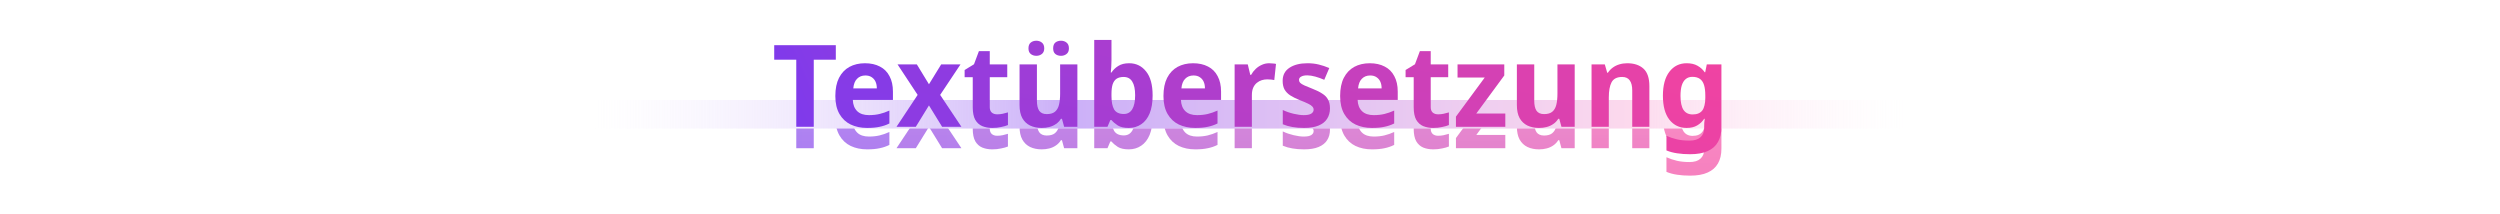 <svg width="1400" height="120" viewBox="0 0 1400 120" fill="none" xmlns="http://www.w3.org/2000/svg">
<path d="M332 56H1069V72H332V56Z" fill="url(#paint0_linear_112_4054)"/>
<mask id="mask0_112_4054" style="mask-type:alpha" maskUnits="userSpaceOnUse" x="332" y="72" width="737" height="45">
<path d="M332 72H1069V117H332V72Z" fill="#C4C4C4"/>
</mask>
<g mask="url(#mask0_112_4054)">
<g filter="url(#filter0_f_112_4054)">
<path d="M944.539 47.416C946.971 47.416 948.997 47.885 950.619 48.824C952.24 49.72 953.584 50.936 954.651 52.472H954.907L955.803 48.056H963.995V83.256C963.995 86.541 963.355 89.293 962.075 91.512C960.795 93.773 958.853 95.48 956.251 96.632C953.691 97.784 950.427 98.36 946.459 98.36C943.771 98.36 941.36 98.189 939.227 97.848C937.093 97.549 935.088 97.016 933.211 96.248V88.056C935.131 88.909 937.093 89.57 939.099 90.04C941.147 90.509 943.493 90.744 946.139 90.744C948.827 90.744 950.853 90.125 952.219 88.888C953.627 87.65 954.331 85.944 954.331 83.768V82.808C954.331 82.296 954.352 81.613 954.395 80.76C954.48 79.906 954.565 79.16 954.651 78.52H954.331C953.349 80.056 952.048 81.293 950.427 82.232C948.848 83.171 946.864 83.64 944.475 83.64C940.464 83.64 937.243 82.082 934.811 78.968C932.421 75.853 931.227 71.394 931.227 65.592C931.227 59.789 932.443 55.309 934.875 52.152C937.307 48.995 940.528 47.416 944.539 47.416ZM947.675 55.032C946.267 55.032 945.051 55.437 944.027 56.248C943.045 57.059 942.299 58.253 941.787 59.832C941.317 61.41 941.083 63.373 941.083 65.72C941.083 69.219 941.637 71.821 942.747 73.528C943.899 75.234 945.605 76.088 947.867 76.088C949.147 76.088 950.235 75.896 951.131 75.512C952.027 75.128 952.752 74.573 953.307 73.848C953.861 73.08 954.267 72.12 954.523 70.968C954.821 69.816 954.971 68.451 954.971 66.872V65.464C954.971 63.117 954.736 61.176 954.267 59.64C953.797 58.104 953.029 56.952 951.963 56.184C950.896 55.416 949.467 55.032 947.675 55.032Z" fill="url(#paint1_linear_112_4054)" fill-opacity="0.7"/>
<path d="M911.234 47.416C915.074 47.416 918.103 48.419 920.322 50.424C922.54 52.429 923.65 55.693 923.65 60.216V83H914.05V62.648C914.05 60.13 913.58 58.253 912.642 57.016C911.746 55.736 910.338 55.096 908.418 55.096C905.516 55.096 903.532 56.099 902.466 58.104C901.442 60.066 900.93 62.904 900.93 66.616V83H891.266V48.056H898.69L900.034 52.728H900.418C901.186 51.576 902.103 50.616 903.17 49.848C904.279 49.037 905.495 48.44 906.818 48.056C908.183 47.629 909.655 47.416 911.234 47.416Z" fill="url(#paint2_linear_112_4054)" fill-opacity="0.7"/>
<path d="M881.833 48.056V83H874.409L873.193 78.52H872.617C871.891 79.715 870.953 80.696 869.801 81.464C868.691 82.232 867.454 82.787 866.089 83.128C864.766 83.469 863.358 83.64 861.865 83.64C859.39 83.64 857.214 83.192 855.337 82.296C853.502 81.4 852.051 80.013 850.985 78.136C849.961 76.258 849.449 73.826 849.449 70.84V48.056H859.177V68.408C859.177 70.882 859.603 72.76 860.457 74.04C861.353 75.277 862.761 75.896 864.681 75.896C866.643 75.896 868.158 75.469 869.225 74.616C870.334 73.72 871.102 72.418 871.529 70.712C871.955 69.005 872.169 66.915 872.169 64.44V48.056H881.833Z" fill="url(#paint3_linear_112_4054)" fill-opacity="0.7"/>
<path d="M842.974 83H815.326V77.304L831.454 55.416H816.222V48.056H842.398V54.264L826.718 75.576H842.974V83Z" fill="url(#paint4_linear_112_4054)" fill-opacity="0.7"/>
<path d="M805.368 76.024C806.435 76.024 807.459 75.917 808.44 75.704C809.421 75.49 810.403 75.234 811.384 74.936V82.04C810.36 82.466 809.08 82.829 807.544 83.128C806.051 83.469 804.408 83.64 802.616 83.64C800.525 83.64 798.648 83.299 796.984 82.616C795.363 81.933 794.061 80.76 793.08 79.096C792.141 77.389 791.672 75.043 791.672 72.056V55.224H787.128V51.192L792.376 47.992L795.128 40.632H801.208V48.056H811V55.224H801.208V72.056C801.208 73.379 801.592 74.381 802.36 75.064C803.128 75.704 804.131 76.024 805.368 76.024Z" fill="url(#paint5_linear_112_4054)" fill-opacity="0.7"/>
<path d="M767.053 47.416C770.295 47.416 773.09 48.035 775.437 49.272C777.783 50.467 779.575 52.258 780.813 54.648C782.093 56.995 782.733 59.874 782.733 63.288V67.96H760.269C760.354 70.605 761.165 72.696 762.701 74.232C764.237 75.725 766.434 76.472 769.293 76.472C771.469 76.472 773.453 76.258 775.245 75.832C777.037 75.405 778.871 74.765 780.749 73.912V81.144C779.042 81.997 777.229 82.616 775.309 83C773.431 83.427 771.085 83.64 768.269 83.64C764.813 83.64 761.741 83 759.053 81.72C756.407 80.44 754.317 78.477 752.781 75.832C751.245 73.144 750.477 69.794 750.477 65.784C750.477 61.688 751.159 58.296 752.525 55.608C753.933 52.877 755.874 50.829 758.349 49.464C760.866 48.099 763.767 47.416 767.053 47.416ZM767.309 54.264C765.389 54.264 763.831 54.883 762.637 56.12C761.442 57.315 760.738 59.106 760.525 61.496H773.709C773.709 60.088 773.474 58.85 773.005 57.784C772.535 56.717 771.81 55.864 770.829 55.224C769.89 54.584 768.717 54.264 767.309 54.264Z" fill="url(#paint6_linear_112_4054)" fill-opacity="0.7"/>
<path d="M744.784 72.696C744.784 74.915 744.25 76.856 743.184 78.52C742.16 80.141 740.581 81.4 738.448 82.296C736.314 83.192 733.605 83.64 730.32 83.64C727.845 83.64 725.669 83.469 723.792 83.128C721.914 82.829 720.101 82.317 718.352 81.592V73.592C720.229 74.488 722.256 75.192 724.432 75.704C726.608 76.216 728.485 76.472 730.064 76.472C732.026 76.472 733.434 76.195 734.288 75.64C735.184 75.085 735.632 74.338 735.632 73.4C735.632 72.76 735.397 72.184 734.928 71.672C734.501 71.16 733.712 70.626 732.56 70.072C731.45 69.517 729.85 68.835 727.76 68.024C725.669 67.171 723.92 66.296 722.512 65.4C721.104 64.461 720.037 63.352 719.312 62.072C718.629 60.792 718.288 59.192 718.288 57.272C718.288 54.072 719.546 51.64 722.064 49.976C724.624 48.269 727.994 47.416 732.176 47.416C734.437 47.416 736.528 47.651 738.448 48.12C740.41 48.589 742.394 49.251 744.4 50.104L741.584 56.696C739.962 55.971 738.298 55.373 736.592 54.904C734.885 54.434 733.37 54.2 732.048 54.2C730.597 54.2 729.466 54.434 728.656 54.904C727.845 55.331 727.44 55.949 727.44 56.76C727.44 57.357 727.653 57.891 728.08 58.36C728.549 58.829 729.338 59.32 730.448 59.832C731.6 60.344 733.2 61.005 735.248 61.816C737.338 62.627 739.088 63.501 740.496 64.44C741.946 65.336 743.013 66.445 743.696 67.768C744.421 69.048 744.784 70.691 744.784 72.696Z" fill="url(#paint7_linear_112_4054)" fill-opacity="0.7"/>
<path d="M710.719 47.416C711.359 47.416 712.041 47.459 712.767 47.544C713.535 47.587 714.132 47.672 714.559 47.8L713.599 56.824C713.129 56.739 712.575 56.653 711.935 56.568C711.295 56.483 710.527 56.44 709.631 56.44C708.649 56.44 707.647 56.589 706.623 56.888C705.641 57.187 704.724 57.677 703.871 58.36C703.017 59.042 702.335 59.938 701.823 61.048C701.311 62.157 701.055 63.565 701.055 65.272V83H691.391V48.056H698.751L700.159 53.944H700.607C701.289 52.706 702.143 51.597 703.167 50.616C704.191 49.635 705.343 48.867 706.623 48.312C707.903 47.715 709.268 47.416 710.719 47.416Z" fill="url(#paint8_linear_112_4054)" fill-opacity="0.7"/>
<path d="M668.115 47.416C671.358 47.416 674.152 48.035 676.499 49.272C678.846 50.467 680.638 52.258 681.875 54.648C683.155 56.995 683.795 59.874 683.795 63.288V67.96H661.331C661.416 70.605 662.227 72.696 663.763 74.232C665.299 75.725 667.496 76.472 670.355 76.472C672.531 76.472 674.515 76.258 676.307 75.832C678.099 75.405 679.934 74.765 681.811 73.912V81.144C680.104 81.997 678.291 82.616 676.371 83C674.494 83.427 672.147 83.64 669.331 83.64C665.875 83.64 662.803 83 660.115 81.72C657.47 80.44 655.379 78.477 653.843 75.832C652.307 73.144 651.539 69.794 651.539 65.784C651.539 61.688 652.222 58.296 653.587 55.608C654.995 52.877 656.936 50.829 659.411 49.464C661.928 48.099 664.83 47.416 668.115 47.416ZM668.371 54.264C666.451 54.264 664.894 54.883 663.699 56.12C662.504 57.315 661.8 59.106 661.587 61.496H674.771C674.771 60.088 674.536 58.85 674.067 57.784C673.598 56.717 672.872 55.864 671.891 55.224C670.952 54.584 669.779 54.264 668.371 54.264Z" fill="url(#paint9_linear_112_4054)" fill-opacity="0.7"/>
<path d="M622.43 45.688C622.43 47.011 622.387 48.269 622.302 49.464C622.259 50.658 622.174 51.704 622.046 52.6H622.43C623.368 51.149 624.627 49.933 626.206 48.952C627.784 47.928 629.832 47.416 632.35 47.416C636.232 47.416 639.39 48.952 641.822 52.024C644.254 55.053 645.47 59.533 645.47 65.464C645.47 69.432 644.915 72.781 643.806 75.512C642.696 78.2 641.118 80.227 639.07 81.592C637.064 82.957 634.739 83.64 632.094 83.64C629.534 83.64 627.507 83.192 626.014 82.296C624.563 81.357 623.368 80.333 622.43 79.224H621.79L620.19 83H612.766V34.36H622.43V45.688ZM629.214 55.096C627.592 55.096 626.27 55.437 625.246 56.12C624.264 56.803 623.539 57.848 623.07 59.256C622.643 60.621 622.43 62.413 622.43 64.632V65.784C622.43 69.069 622.92 71.565 623.902 73.272C624.926 74.978 626.739 75.832 629.342 75.832C631.432 75.832 633.011 74.936 634.078 73.144C635.144 71.352 635.678 68.749 635.678 65.336C635.678 61.965 635.144 59.426 634.078 57.72C633.054 55.971 631.432 55.096 629.214 55.096Z" fill="url(#paint10_linear_112_4054)" fill-opacity="0.7"/>
<path d="M603.333 48.056V83H595.909L594.693 78.52H594.117C593.391 79.715 592.453 80.696 591.301 81.464C590.191 82.232 588.954 82.787 587.589 83.128C586.266 83.469 584.858 83.64 583.365 83.64C580.89 83.64 578.714 83.192 576.837 82.296C575.002 81.4 573.551 80.013 572.485 78.136C571.461 76.258 570.949 73.826 570.949 70.84V48.056H580.677V68.408C580.677 70.882 581.103 72.76 581.957 74.04C582.853 75.277 584.261 75.896 586.181 75.896C588.143 75.896 589.658 75.469 590.725 74.616C591.834 73.72 592.602 72.418 593.029 70.712C593.455 69.005 593.669 66.915 593.669 64.44V48.056H603.333ZM575.941 39.096C575.941 37.602 576.367 36.514 577.221 35.832C578.074 35.149 579.119 34.808 580.357 34.808C581.551 34.808 582.575 35.149 583.429 35.832C584.325 36.514 584.773 37.602 584.773 39.096C584.773 40.504 584.325 41.549 583.429 42.232C582.575 42.914 581.551 43.256 580.357 43.256C579.119 43.256 578.074 42.914 577.221 42.232C576.367 41.549 575.941 40.504 575.941 39.096ZM589.765 39.096C589.765 37.602 590.17 36.514 590.981 35.832C591.834 35.149 592.901 34.808 594.181 34.808C595.375 34.808 596.399 35.149 597.253 35.832C598.149 36.514 598.597 37.602 598.597 39.096C598.597 40.504 598.149 41.549 597.253 42.232C596.399 42.914 595.375 43.256 594.181 43.256C592.901 43.256 591.834 42.914 590.981 42.232C590.17 41.549 589.765 40.504 589.765 39.096Z" fill="url(#paint11_linear_112_4054)" fill-opacity="0.7"/>
<path d="M558.431 76.024C559.497 76.024 560.521 75.917 561.503 75.704C562.484 75.49 563.465 75.234 564.447 74.936V82.04C563.423 82.466 562.143 82.829 560.607 83.128C559.113 83.469 557.471 83.64 555.679 83.64C553.588 83.64 551.711 83.299 550.047 82.616C548.425 81.933 547.124 80.76 546.143 79.096C545.204 77.389 544.735 75.043 544.735 72.056V55.224H540.191V51.192L545.439 47.992L548.191 40.632H554.271V48.056H564.063V55.224H554.271V72.056C554.271 73.379 554.655 74.381 555.423 75.064C556.191 75.704 557.193 76.024 558.431 76.024Z" fill="url(#paint12_linear_112_4054)" fill-opacity="0.7"/>
<path d="M513.879 65.144L502.615 48.056H513.431L520.215 59.192L527.063 48.056H537.879L526.487 65.144L538.391 83H527.575L520.215 71.032L512.855 83H502.039L513.879 65.144Z" fill="url(#paint13_linear_112_4054)" fill-opacity="0.7"/>
<path d="M484.365 47.416C487.608 47.416 490.402 48.035 492.749 49.272C495.096 50.467 496.888 52.258 498.125 54.648C499.405 56.995 500.045 59.874 500.045 63.288V67.96H477.581C477.666 70.605 478.477 72.696 480.013 74.232C481.549 75.725 483.746 76.472 486.605 76.472C488.781 76.472 490.765 76.258 492.557 75.832C494.349 75.405 496.184 74.765 498.061 73.912V81.144C496.354 81.997 494.541 82.616 492.621 83C490.744 83.427 488.397 83.64 485.581 83.64C482.125 83.64 479.053 83 476.365 81.72C473.72 80.44 471.629 78.477 470.093 75.832C468.557 73.144 467.789 69.794 467.789 65.784C467.789 61.688 468.472 58.296 469.837 55.608C471.245 52.877 473.186 50.829 475.661 49.464C478.178 48.099 481.08 47.416 484.365 47.416ZM484.621 54.264C482.701 54.264 481.144 54.883 479.949 56.12C478.754 57.315 478.05 59.106 477.837 61.496H491.021C491.021 60.088 490.786 58.85 490.317 57.784C489.848 56.717 489.122 55.864 488.141 55.224C487.202 54.584 486.029 54.264 484.621 54.264Z" fill="url(#paint14_linear_112_4054)" fill-opacity="0.7"/>
<path d="M455.704 83H445.912V45.432H433.56V37.304H468.056V45.432H455.704V83Z" fill="url(#paint15_linear_112_4054)" fill-opacity="0.7"/>
</g>
</g>
<path d="M332 72H1069V105C1069 111.627 1063.63 117 1057 117H344C337.373 117 332 111.627 332 105V72Z" fill="url(#paint16_linear_112_4054)"/>
<path d="M944.539 35.416C946.971 35.416 948.997 35.885 950.619 36.824C952.24 37.72 953.584 38.936 954.651 40.472H954.907L955.803 36.056H963.995V71.256C963.995 74.541 963.355 77.293 962.075 79.512C960.795 81.773 958.853 83.48 956.251 84.632C953.691 85.784 950.427 86.36 946.459 86.36C943.771 86.36 941.36 86.189 939.227 85.848C937.093 85.549 935.088 85.016 933.211 84.248V76.056C935.131 76.909 937.093 77.57 939.099 78.04C941.147 78.509 943.493 78.744 946.139 78.744C948.827 78.744 950.853 78.125 952.219 76.888C953.627 75.65 954.331 73.944 954.331 71.768V70.808C954.331 70.296 954.352 69.613 954.395 68.76C954.48 67.906 954.565 67.16 954.651 66.52H954.331C953.349 68.056 952.048 69.293 950.427 70.232C948.848 71.171 946.864 71.64 944.475 71.64C940.464 71.64 937.243 70.082 934.811 66.968C932.421 63.853 931.227 59.395 931.227 53.592C931.227 47.789 932.443 43.309 934.875 40.152C937.307 36.995 940.528 35.416 944.539 35.416ZM947.675 43.032C946.267 43.032 945.051 43.437 944.027 44.248C943.045 45.059 942.299 46.253 941.787 47.832C941.317 49.41 941.083 51.373 941.083 53.72C941.083 57.218 941.637 59.821 942.747 61.528C943.899 63.234 945.605 64.088 947.867 64.088C949.147 64.088 950.235 63.896 951.131 63.512C952.027 63.128 952.752 62.573 953.307 61.848C953.861 61.08 954.267 60.12 954.523 58.968C954.821 57.816 954.971 56.45 954.971 54.872V53.464C954.971 51.117 954.736 49.176 954.267 47.64C953.797 46.104 953.029 44.952 951.963 44.184C950.896 43.416 949.467 43.032 947.675 43.032Z" fill="url(#paint17_linear_112_4054)"/>
<path d="M911.234 35.416C915.074 35.416 918.103 36.419 920.322 38.424C922.54 40.429 923.65 43.693 923.65 48.216V71H914.05V50.648C914.05 48.13 913.58 46.253 912.642 45.016C911.746 43.736 910.338 43.096 908.418 43.096C905.516 43.096 903.532 44.099 902.466 46.104C901.442 48.066 900.93 50.904 900.93 54.616V71H891.266V36.056H898.69L900.034 40.728H900.418C901.186 39.576 902.103 38.616 903.17 37.848C904.279 37.037 905.495 36.44 906.818 36.056C908.183 35.629 909.655 35.416 911.234 35.416Z" fill="url(#paint18_linear_112_4054)"/>
<path d="M881.833 36.056V71H874.409L873.193 66.52H872.617C871.891 67.715 870.953 68.696 869.801 69.464C868.691 70.232 867.454 70.787 866.089 71.128C864.766 71.469 863.358 71.64 861.865 71.64C859.39 71.64 857.214 71.192 855.337 70.296C853.502 69.4 852.051 68.013 850.985 66.136C849.961 64.258 849.449 61.827 849.449 58.84V36.056H859.177V56.408C859.177 58.883 859.603 60.76 860.457 62.04C861.353 63.277 862.761 63.896 864.681 63.896C866.643 63.896 868.158 63.469 869.225 62.616C870.334 61.72 871.102 60.419 871.529 58.712C871.955 57.005 872.169 54.914 872.169 52.44V36.056H881.833Z" fill="url(#paint19_linear_112_4054)"/>
<path d="M842.974 71H815.326V65.304L831.454 43.416H816.222V36.056H842.398V42.264L826.718 63.576H842.974V71Z" fill="url(#paint20_linear_112_4054)"/>
<path d="M805.368 64.024C806.435 64.024 807.459 63.917 808.44 63.704C809.421 63.49 810.403 63.234 811.384 62.936V70.04C810.36 70.466 809.08 70.829 807.544 71.128C806.051 71.469 804.408 71.64 802.616 71.64C800.525 71.64 798.648 71.299 796.984 70.616C795.363 69.933 794.061 68.76 793.08 67.096C792.141 65.389 791.672 63.042 791.672 60.056V43.224H787.128V39.192L792.376 35.992L795.128 28.632H801.208V36.056H811V43.224H801.208V60.056C801.208 61.379 801.592 62.381 802.36 63.064C803.128 63.704 804.131 64.024 805.368 64.024Z" fill="url(#paint21_linear_112_4054)"/>
<path d="M767.053 35.416C770.295 35.416 773.09 36.035 775.437 37.272C777.783 38.467 779.575 40.258 780.813 42.648C782.093 44.995 782.733 47.874 782.733 51.288V55.96H760.269C760.354 58.605 761.165 60.696 762.701 62.232C764.237 63.725 766.434 64.472 769.293 64.472C771.469 64.472 773.453 64.258 775.245 63.832C777.037 63.405 778.871 62.765 780.749 61.912V69.144C779.042 69.997 777.229 70.616 775.309 71C773.431 71.427 771.085 71.64 768.269 71.64C764.813 71.64 761.741 71 759.053 69.72C756.407 68.44 754.317 66.477 752.781 63.832C751.245 61.144 750.477 57.794 750.477 53.784C750.477 49.688 751.159 46.296 752.525 43.608C753.933 40.877 755.874 38.829 758.349 37.464C760.866 36.099 763.767 35.416 767.053 35.416ZM767.309 42.264C765.389 42.264 763.831 42.883 762.637 44.12C761.442 45.315 760.738 47.106 760.525 49.496H773.709C773.709 48.088 773.474 46.85 773.005 45.784C772.535 44.717 771.81 43.864 770.829 43.224C769.89 42.584 768.717 42.264 767.309 42.264Z" fill="url(#paint22_linear_112_4054)"/>
<path d="M744.784 60.696C744.784 62.914 744.25 64.856 743.184 66.52C742.16 68.141 740.581 69.4 738.448 70.296C736.314 71.192 733.605 71.64 730.32 71.64C727.845 71.64 725.669 71.469 723.792 71.128C721.914 70.829 720.101 70.317 718.352 69.592V61.592C720.229 62.488 722.256 63.192 724.432 63.704C726.608 64.216 728.485 64.472 730.064 64.472C732.026 64.472 733.434 64.195 734.288 63.64C735.184 63.085 735.632 62.339 735.632 61.4C735.632 60.76 735.397 60.184 734.928 59.672C734.501 59.16 733.712 58.627 732.56 58.072C731.45 57.517 729.85 56.834 727.76 56.024C725.669 55.17 723.92 54.296 722.512 53.4C721.104 52.461 720.037 51.352 719.312 50.072C718.629 48.792 718.288 47.192 718.288 45.272C718.288 42.072 719.546 39.64 722.064 37.976C724.624 36.269 727.994 35.416 732.176 35.416C734.437 35.416 736.528 35.651 738.448 36.12C740.41 36.589 742.394 37.251 744.4 38.104L741.584 44.696C739.962 43.971 738.298 43.373 736.592 42.904C734.885 42.434 733.37 42.2 732.048 42.2C730.597 42.2 729.466 42.434 728.656 42.904C727.845 43.331 727.44 43.949 727.44 44.76C727.44 45.357 727.653 45.891 728.08 46.36C728.549 46.829 729.338 47.32 730.448 47.832C731.6 48.344 733.2 49.005 735.248 49.816C737.338 50.627 739.088 51.501 740.496 52.44C741.946 53.336 743.013 54.445 743.696 55.768C744.421 57.048 744.784 58.691 744.784 60.696Z" fill="url(#paint23_linear_112_4054)"/>
<path d="M710.719 35.416C711.359 35.416 712.041 35.459 712.767 35.544C713.535 35.587 714.132 35.672 714.559 35.8L713.599 44.824C713.129 44.739 712.575 44.653 711.935 44.568C711.295 44.483 710.527 44.44 709.631 44.44C708.649 44.44 707.647 44.589 706.623 44.888C705.641 45.187 704.724 45.677 703.871 46.36C703.017 47.042 702.335 47.938 701.823 49.048C701.311 50.157 701.055 51.565 701.055 53.272V71H691.391V36.056H698.751L700.159 41.944H700.607C701.289 40.706 702.143 39.597 703.167 38.616C704.191 37.635 705.343 36.867 706.623 36.312C707.903 35.715 709.268 35.416 710.719 35.416Z" fill="url(#paint24_linear_112_4054)"/>
<path d="M668.115 35.416C671.358 35.416 674.152 36.035 676.499 37.272C678.846 38.467 680.638 40.258 681.875 42.648C683.155 44.995 683.795 47.874 683.795 51.288V55.96H661.331C661.416 58.605 662.227 60.696 663.763 62.232C665.299 63.725 667.496 64.472 670.355 64.472C672.531 64.472 674.515 64.258 676.307 63.832C678.099 63.405 679.934 62.765 681.811 61.912V69.144C680.104 69.997 678.291 70.616 676.371 71C674.494 71.427 672.147 71.64 669.331 71.64C665.875 71.64 662.803 71 660.115 69.72C657.47 68.44 655.379 66.477 653.843 63.832C652.307 61.144 651.539 57.794 651.539 53.784C651.539 49.688 652.222 46.296 653.587 43.608C654.995 40.877 656.936 38.829 659.411 37.464C661.928 36.099 664.83 35.416 668.115 35.416ZM668.371 42.264C666.451 42.264 664.894 42.883 663.699 44.12C662.504 45.315 661.8 47.106 661.587 49.496H674.771C674.771 48.088 674.536 46.85 674.067 45.784C673.598 44.717 672.872 43.864 671.891 43.224C670.952 42.584 669.779 42.264 668.371 42.264Z" fill="url(#paint25_linear_112_4054)"/>
<path d="M622.43 33.688C622.43 35.011 622.387 36.269 622.302 37.464C622.259 38.658 622.174 39.704 622.046 40.6H622.43C623.368 39.149 624.627 37.933 626.206 36.952C627.784 35.928 629.832 35.416 632.35 35.416C636.232 35.416 639.39 36.952 641.822 40.024C644.254 43.053 645.47 47.533 645.47 53.464C645.47 57.432 644.915 60.781 643.806 63.512C642.696 66.2 641.118 68.227 639.07 69.592C637.064 70.957 634.739 71.64 632.094 71.64C629.534 71.64 627.507 71.192 626.014 70.296C624.563 69.357 623.368 68.333 622.43 67.224H621.79L620.19 71H612.766V22.36H622.43V33.688ZM629.214 43.096C627.592 43.096 626.27 43.437 625.246 44.12C624.264 44.803 623.539 45.848 623.07 47.256C622.643 48.621 622.43 50.413 622.43 52.632V53.784C622.43 57.069 622.92 59.565 623.902 61.272C624.926 62.978 626.739 63.832 629.342 63.832C631.432 63.832 633.011 62.936 634.078 61.144C635.144 59.352 635.678 56.749 635.678 53.336C635.678 49.965 635.144 47.426 634.078 45.72C633.054 43.971 631.432 43.096 629.214 43.096Z" fill="url(#paint26_linear_112_4054)"/>
<path d="M603.333 36.056V71H595.909L594.693 66.52H594.117C593.391 67.715 592.453 68.696 591.301 69.464C590.191 70.232 588.954 70.787 587.589 71.128C586.266 71.469 584.858 71.64 583.365 71.64C580.89 71.64 578.714 71.192 576.837 70.296C575.002 69.4 573.551 68.013 572.485 66.136C571.461 64.258 570.949 61.827 570.949 58.84V36.056H580.677V56.408C580.677 58.883 581.103 60.76 581.957 62.04C582.853 63.277 584.261 63.896 586.181 63.896C588.143 63.896 589.658 63.469 590.725 62.616C591.834 61.72 592.602 60.419 593.029 58.712C593.455 57.005 593.669 54.914 593.669 52.44V36.056H603.333ZM575.941 27.096C575.941 25.602 576.367 24.515 577.221 23.832C578.074 23.149 579.119 22.808 580.357 22.808C581.551 22.808 582.575 23.149 583.429 23.832C584.325 24.515 584.773 25.602 584.773 27.096C584.773 28.504 584.325 29.549 583.429 30.232C582.575 30.915 581.551 31.256 580.357 31.256C579.119 31.256 578.074 30.915 577.221 30.232C576.367 29.549 575.941 28.504 575.941 27.096ZM589.765 27.096C589.765 25.602 590.17 24.515 590.981 23.832C591.834 23.149 592.901 22.808 594.181 22.808C595.375 22.808 596.399 23.149 597.253 23.832C598.149 24.515 598.597 25.602 598.597 27.096C598.597 28.504 598.149 29.549 597.253 30.232C596.399 30.915 595.375 31.256 594.181 31.256C592.901 31.256 591.834 30.915 590.981 30.232C590.17 29.549 589.765 28.504 589.765 27.096Z" fill="url(#paint27_linear_112_4054)"/>
<path d="M558.431 64.024C559.497 64.024 560.521 63.917 561.503 63.704C562.484 63.49 563.465 63.234 564.447 62.936V70.04C563.423 70.466 562.143 70.829 560.607 71.128C559.113 71.469 557.471 71.64 555.679 71.64C553.588 71.64 551.711 71.299 550.047 70.616C548.425 69.933 547.124 68.76 546.143 67.096C545.204 65.389 544.735 63.042 544.735 60.056V43.224H540.191V39.192L545.439 35.992L548.191 28.632H554.271V36.056H564.063V43.224H554.271V60.056C554.271 61.379 554.655 62.381 555.423 63.064C556.191 63.704 557.193 64.024 558.431 64.024Z" fill="url(#paint28_linear_112_4054)"/>
<path d="M513.879 53.144L502.615 36.056H513.431L520.215 47.192L527.063 36.056H537.879L526.487 53.144L538.391 71H527.575L520.215 59.032L512.855 71H502.039L513.879 53.144Z" fill="url(#paint29_linear_112_4054)"/>
<path d="M484.365 35.416C487.608 35.416 490.402 36.035 492.749 37.272C495.096 38.467 496.888 40.258 498.125 42.648C499.405 44.995 500.045 47.874 500.045 51.288V55.96H477.581C477.666 58.605 478.477 60.696 480.013 62.232C481.549 63.725 483.746 64.472 486.605 64.472C488.781 64.472 490.765 64.258 492.557 63.832C494.349 63.405 496.184 62.765 498.061 61.912V69.144C496.354 69.997 494.541 70.616 492.621 71C490.744 71.427 488.397 71.64 485.581 71.64C482.125 71.64 479.053 71 476.365 69.72C473.72 68.44 471.629 66.477 470.093 63.832C468.557 61.144 467.789 57.794 467.789 53.784C467.789 49.688 468.472 46.296 469.837 43.608C471.245 40.877 473.186 38.829 475.661 37.464C478.178 36.099 481.08 35.416 484.365 35.416ZM484.621 42.264C482.701 42.264 481.144 42.883 479.949 44.12C478.754 45.315 478.05 47.106 477.837 49.496H491.021C491.021 48.088 490.786 46.85 490.317 45.784C489.848 44.717 489.122 43.864 488.141 43.224C487.202 42.584 486.029 42.264 484.621 42.264Z" fill="url(#paint30_linear_112_4054)"/>
<path d="M455.704 71H445.912V33.432H433.56V25.304H468.056V33.432H455.704V71Z" fill="url(#paint31_linear_112_4054)"/>
<defs>
<filter id="filter0_f_112_4054" x="413.56" y="14.36" width="570.435" height="104" filterUnits="userSpaceOnUse" color-interpolation-filters="sRGB">
<feFlood flood-opacity="0" result="BackgroundImageFix"/>
<feBlend mode="normal" in="SourceGraphic" in2="BackgroundImageFix" result="shape"/>
<feGaussianBlur stdDeviation="10" result="effect1_foregroundBlur_112_4054"/>
</filter>
<linearGradient id="paint0_linear_112_4054" x1="332" y1="64.004" x2="1069" y2="64.003" gradientUnits="userSpaceOnUse">
<stop stop-color="white" stop-opacity="0.3"/>
<stop offset="0.359" stop-color="#CBB0F8"/>
<stop offset="0.789" stop-color="#FCD9ED"/>
<stop offset="1" stop-color="white" stop-opacity="0.3"/>
</linearGradient>
<linearGradient id="paint1_linear_112_4054" x1="1045.02" y1="48.285" x2="-7647.72" y2="48.296" gradientUnits="userSpaceOnUse">
<stop stop-color="#F4439F"/>
<stop offset="1" stop-color="#7C3AED"/>
</linearGradient>
<linearGradient id="paint2_linear_112_4054" x1="1706.81" y1="54.295" x2="-7089" y2="54.303" gradientUnits="userSpaceOnUse">
<stop stop-color="#F4439F"/>
<stop offset="1" stop-color="#7C3AED"/>
</linearGradient>
<linearGradient id="paint3_linear_112_4054" x1="2391.75" y1="53.144" x2="-6404.06" y2="53.152" gradientUnits="userSpaceOnUse">
<stop stop-color="#F4439F"/>
<stop offset="1" stop-color="#7C3AED"/>
</linearGradient>
<linearGradient id="paint4_linear_112_4054" x1="3381.84" y1="53.488" x2="-6920.67" y2="53.499" gradientUnits="userSpaceOnUse">
<stop stop-color="#F4439F"/>
<stop offset="1" stop-color="#7C3AED"/>
</linearGradient>
<linearGradient id="paint5_linear_112_4054" x1="4410.77" y1="60.949" x2="-7332.45" y2="60.967" gradientUnits="userSpaceOnUse">
<stop stop-color="#F4439F"/>
<stop offset="1" stop-color="#7C3AED"/>
</linearGradient>
<linearGradient id="paint6_linear_112_4054" x1="4027.07" y1="53.943" x2="-4803.64" y2="53.951" gradientUnits="userSpaceOnUse">
<stop stop-color="#F4439F"/>
<stop offset="1" stop-color="#7C3AED"/>
</linearGradient>
<linearGradient id="paint7_linear_112_4054" x1="5452.68" y1="53.943" x2="-5297.76" y2="53.955" gradientUnits="userSpaceOnUse">
<stop stop-color="#F4439F"/>
<stop offset="1" stop-color="#7C3AED"/>
</linearGradient>
<linearGradient id="paint8_linear_112_4054" x1="6789.47" y1="54.295" x2="-5505.23" y2="54.311" gradientUnits="userSpaceOnUse">
<stop stop-color="#F4439F"/>
<stop offset="1" stop-color="#7C3AED"/>
</linearGradient>
<linearGradient id="paint9_linear_112_4054" x1="5654.05" y1="53.943" x2="-3176.66" y2="53.951" gradientUnits="userSpaceOnUse">
<stop stop-color="#F4439F"/>
<stop offset="1" stop-color="#7C3AED"/>
</linearGradient>
<linearGradient id="paint10_linear_112_4054" x1="6211.42" y1="65.71" x2="-2498.33" y2="65.722" gradientUnits="userSpaceOnUse">
<stop stop-color="#F4439F"/>
<stop offset="1" stop-color="#7C3AED"/>
</linearGradient>
<linearGradient id="paint11_linear_112_4054" x1="6953.46" y1="65.411" x2="-1842.36" y2="65.422" gradientUnits="userSpaceOnUse">
<stop stop-color="#F4439F"/>
<stop offset="1" stop-color="#7C3AED"/>
</linearGradient>
<linearGradient id="paint12_linear_112_4054" x1="9810.85" y1="60.949" x2="-1932.38" y2="60.967" gradientUnits="userSpaceOnUse">
<stop stop-color="#F4439F"/>
<stop offset="1" stop-color="#7C3AED"/>
</linearGradient>
<linearGradient id="paint13_linear_112_4054" x1="7247.29" y1="53.488" x2="-588.42" y2="53.494" gradientUnits="userSpaceOnUse">
<stop stop-color="#F4439F"/>
<stop offset="1" stop-color="#7C3AED"/>
</linearGradient>
<linearGradient id="paint14_linear_112_4054" x1="8675.74" y1="53.943" x2="-154.978" y2="53.951" gradientUnits="userSpaceOnUse">
<stop stop-color="#F4439F"/>
<stop offset="1" stop-color="#7C3AED"/>
</linearGradient>
<linearGradient id="paint15_linear_112_4054" x1="969" y1="58.5" x2="432" y2="58.5" gradientUnits="userSpaceOnUse">
<stop stop-color="#F4439F"/>
<stop offset="1" stop-color="#7C3AED"/>
</linearGradient>
<linearGradient id="paint16_linear_112_4054" x1="700.5" y1="72" x2="700.5" y2="117" gradientUnits="userSpaceOnUse">
<stop offset="0" stop-color="white" stop-opacity="0.1"/>
<stop offset="1" stop-color="white" stop-opacity="0"/>
</linearGradient>
<linearGradient id="paint17_linear_112_4054" x1="1045.02" y1="-18.364" x2="769.284" y2="1547.69" gradientUnits="userSpaceOnUse">
<stop stop-color="#F4439F"/>
<stop offset="1" stop-color="#7C3AED"/>
</linearGradient>
<linearGradient id="paint18_linear_112_4054" x1="1706.81" y1="-35.942" x2="1164.61" y2="2140.54" gradientUnits="userSpaceOnUse">
<stop stop-color="#F4439F"/>
<stop offset="1" stop-color="#7C3AED"/>
</linearGradient>
<linearGradient id="paint19_linear_112_4054" x1="2391.75" y1="-37.093" x2="1849.56" y2="2139.38" gradientUnits="userSpaceOnUse">
<stop stop-color="#F4439F"/>
<stop offset="1" stop-color="#7C3AED"/>
</linearGradient>
<linearGradient id="paint20_linear_112_4054" x1="3381.84" y1="-38.182" x2="2894.88" y2="2210.24" gradientUnits="userSpaceOnUse">
<stop stop-color="#F4439F"/>
<stop offset="1" stop-color="#7C3AED"/>
</linearGradient>
<linearGradient id="paint21_linear_112_4054" x1="4410.77" y1="-15.783" x2="4122.38" y2="1852.23" gradientUnits="userSpaceOnUse">
<stop stop-color="#F4439F"/>
<stop offset="1" stop-color="#7C3AED"/>
</linearGradient>
<linearGradient id="paint22_linear_112_4054" x1="4027.07" y1="-34.912" x2="3504.63" y2="2108.45" gradientUnits="userSpaceOnUse">
<stop stop-color="#F4439F"/>
<stop offset="1" stop-color="#7C3AED"/>
</linearGradient>
<linearGradient id="paint23_linear_112_4054" x1="5452.68" y1="-34.912" x2="5015.56" y2="2148.27" gradientUnits="userSpaceOnUse">
<stop stop-color="#F4439F"/>
<stop offset="1" stop-color="#7C3AED"/>
</linearGradient>
<linearGradient id="paint24_linear_112_4054" x1="6789.47" y1="-35.942" x2="6390.18" y2="2204.44" gradientUnits="userSpaceOnUse">
<stop stop-color="#F4439F"/>
<stop offset="1" stop-color="#7C3AED"/>
</linearGradient>
<linearGradient id="paint25_linear_112_4054" x1="5654.05" y1="-34.912" x2="5131.61" y2="2108.45" gradientUnits="userSpaceOnUse">
<stop stop-color="#F4439F"/>
<stop offset="1" stop-color="#7C3AED"/>
</linearGradient>
<linearGradient id="paint26_linear_112_4054" x1="6211.42" y1="-2.783" x2="5917.89" y2="1613.01" gradientUnits="userSpaceOnUse">
<stop stop-color="#F4439F"/>
<stop offset="1" stop-color="#7C3AED"/>
</linearGradient>
<linearGradient id="paint27_linear_112_4054" x1="6953.45" y1="-3.601" x2="6657.43" y2="1627.09" gradientUnits="userSpaceOnUse">
<stop stop-color="#F4439F"/>
<stop offset="1" stop-color="#7C3AED"/>
</linearGradient>
<linearGradient id="paint28_linear_112_4054" x1="9810.85" y1="-15.783" x2="9522.46" y2="1852.23" gradientUnits="userSpaceOnUse">
<stop stop-color="#F4439F"/>
<stop offset="1" stop-color="#7C3AED"/>
</linearGradient>
<linearGradient id="paint29_linear_112_4054" x1="7247.29" y1="-38.182" x2="6627.27" y2="2139.14" gradientUnits="userSpaceOnUse">
<stop stop-color="#F4439F"/>
<stop offset="1" stop-color="#7C3AED"/>
</linearGradient>
<linearGradient id="paint30_linear_112_4054" x1="8675.74" y1="-34.912" x2="8153.3" y2="2108.45" gradientUnits="userSpaceOnUse">
<stop stop-color="#F4439F"/>
<stop offset="1" stop-color="#7C3AED"/>
</linearGradient>
<linearGradient id="paint31_linear_112_4054" x1="969" y1="3" x2="494.659" y2="212.079" gradientUnits="userSpaceOnUse">
<stop stop-color="#F4439F"/>
<stop offset="1" stop-color="#7C3AED"/>
</linearGradient>
</defs>
</svg>
